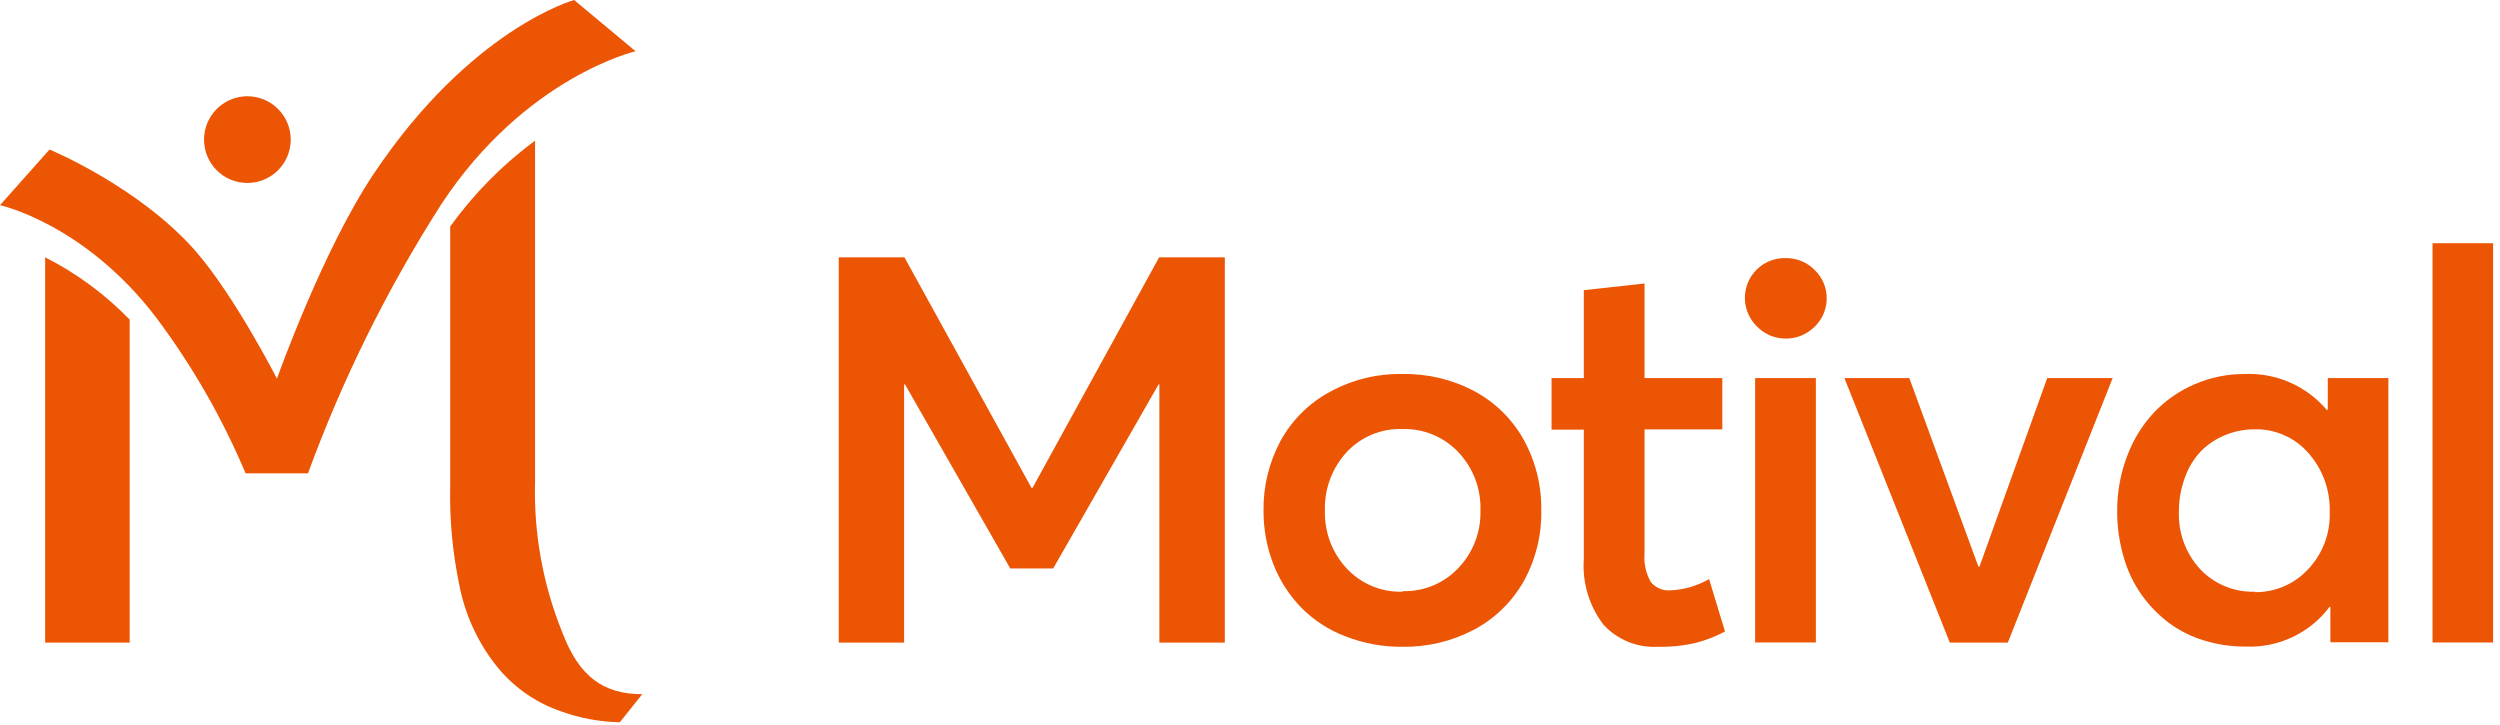 <svg width="169" height="49" viewBox="0 0 169 49" fill="none" xmlns="http://www.w3.org/2000/svg">
<path fill-rule="evenodd" clip-rule="evenodd" d="M78.358 17.394L69.798 32.98H69.73L61.139 17.394H56.699V43.44H61.117V25.985H61.178L68.295 38.428H71.195L78.32 25.985H78.374V43.44H82.798V17.394H78.358Z" fill="#EC5504"/>
<path fill-rule="evenodd" clip-rule="evenodd" d="M94.791 39.999C94.09 40.019 93.392 39.889 92.745 39.618C92.098 39.347 91.516 38.941 91.038 38.428C90.053 37.37 89.524 35.967 89.565 34.522C89.519 33.071 90.039 31.659 91.015 30.585C91.497 30.06 92.089 29.647 92.748 29.374C93.406 29.101 94.117 28.976 94.829 29.006C95.522 28.987 96.211 29.113 96.852 29.376C97.493 29.639 98.072 30.032 98.552 30.532C99.059 31.059 99.455 31.682 99.717 32.365C99.979 33.047 100.102 33.776 100.078 34.506C100.099 35.23 99.975 35.95 99.713 36.625C99.451 37.3 99.056 37.916 98.552 38.435C98.073 38.932 97.497 39.324 96.859 39.587C96.22 39.85 95.535 39.977 94.845 39.961L94.791 39.999ZM94.791 43.722C96.477 43.752 98.143 43.355 99.636 42.57C101.041 41.825 102.205 40.695 102.993 39.313C103.808 37.849 104.221 36.196 104.19 34.522C104.222 32.84 103.809 31.179 102.993 29.708C102.218 28.324 101.064 27.191 99.666 26.442C98.173 25.652 96.504 25.253 94.814 25.283C93.094 25.25 91.394 25.668 89.886 26.496C88.486 27.257 87.335 28.404 86.567 29.799C85.788 31.25 85.391 32.875 85.415 34.522C85.407 35.772 85.637 37.012 86.094 38.176C86.523 39.266 87.167 40.26 87.986 41.098C88.83 41.943 89.844 42.599 90.961 43.02C92.182 43.496 93.482 43.735 94.791 43.722Z" fill="#EC5504"/>
<path fill-rule="evenodd" clip-rule="evenodd" d="M112.064 43.722C112.934 43.742 113.803 43.652 114.65 43.455C115.33 43.275 115.987 43.019 116.611 42.692L115.535 39.145C114.727 39.61 113.819 39.872 112.888 39.908C112.641 39.925 112.395 39.881 112.169 39.782C111.943 39.682 111.744 39.529 111.591 39.336C111.261 38.754 111.115 38.087 111.171 37.421V29.029H116.428V25.558H111.171V19.164L107.067 19.614V25.558H104.885V29.044H107.067V37.779C106.951 39.371 107.421 40.949 108.387 42.219C108.85 42.727 109.42 43.124 110.056 43.385C110.692 43.644 111.378 43.76 112.064 43.722Z" fill="#EC5504"/>
<path fill-rule="evenodd" clip-rule="evenodd" d="M118.647 43.432H122.752V25.557H118.647V43.432ZM120.73 22.887C121.21 22.89 121.682 22.763 122.096 22.521C122.513 22.283 122.863 21.941 123.11 21.529C123.356 21.116 123.485 20.644 123.484 20.164C123.487 19.806 123.415 19.451 123.275 19.122C123.134 18.792 122.928 18.495 122.668 18.249C122.416 17.991 122.114 17.788 121.781 17.65C121.448 17.512 121.091 17.444 120.73 17.448C120.368 17.436 120.007 17.498 119.668 17.629C119.33 17.76 119.022 17.958 118.762 18.211C118.506 18.462 118.303 18.762 118.164 19.093C118.026 19.423 117.954 19.778 117.954 20.137C117.954 20.495 118.026 20.851 118.164 21.181C118.303 21.512 118.506 21.812 118.762 22.063C119.017 22.327 119.323 22.536 119.661 22.678C120 22.82 120.363 22.891 120.73 22.887Z" fill="#EC5504"/>
<path fill-rule="evenodd" clip-rule="evenodd" d="M138.392 25.557L133.814 38.298H133.738L129.069 25.557H124.682L131.808 43.44H135.729L142.816 25.557H138.392Z" fill="#EC5504"/>
<path fill-rule="evenodd" clip-rule="evenodd" d="M152.437 39.999C151.746 40.023 151.058 39.898 150.419 39.635C149.78 39.372 149.204 38.976 148.729 38.474C147.755 37.415 147.239 36.013 147.295 34.575C147.292 33.794 147.428 33.019 147.699 32.286C147.928 31.629 148.292 31.026 148.767 30.517C149.234 30.043 149.792 29.669 150.408 29.418C151.046 29.153 151.731 29.019 152.422 29.021C153.106 29.006 153.786 29.142 154.412 29.419C155.038 29.696 155.596 30.107 156.046 30.623C157.017 31.718 157.533 33.143 157.487 34.606C157.515 35.322 157.398 36.036 157.144 36.705C156.889 37.375 156.503 37.987 156.007 38.504C155.546 38.995 154.988 39.385 154.368 39.647C153.748 39.91 153.08 40.04 152.406 40.03L152.437 39.999ZM157.358 25.558V27.701H157.281C156.605 26.904 155.755 26.271 154.796 25.852C153.837 25.433 152.796 25.238 151.75 25.283C150.575 25.276 149.41 25.515 148.333 25.985C147.3 26.431 146.368 27.083 145.594 27.9C144.802 28.755 144.187 29.758 143.786 30.852C143.337 32.042 143.112 33.304 143.122 34.575C143.118 35.608 143.262 36.635 143.549 37.627C143.803 38.537 144.208 39.399 144.747 40.175C145.259 40.901 145.879 41.544 146.585 42.082C147.31 42.624 148.123 43.034 148.989 43.295C149.896 43.573 150.84 43.712 151.789 43.707C152.884 43.757 153.976 43.539 154.967 43.071C155.959 42.603 156.822 41.899 157.48 41.022H157.533V43.417H161.455V25.558H157.358Z" fill="#EC5504"/>
<path d="M168.534 16.441H164.438V43.432H168.534V16.441Z" fill="#EC5504"/>
<path fill-rule="evenodd" clip-rule="evenodd" d="M13.793 9.437C13.793 8.858 13.965 8.291 14.287 7.81C14.609 7.328 15.067 6.952 15.602 6.731C16.137 6.509 16.726 6.451 17.295 6.564C17.863 6.677 18.385 6.956 18.795 7.366C19.204 7.775 19.483 8.297 19.596 8.866C19.709 9.434 19.651 10.023 19.43 10.558C19.208 11.094 18.832 11.551 18.351 11.873C17.869 12.195 17.302 12.367 16.723 12.367C16.338 12.368 15.957 12.293 15.601 12.146C15.245 11.999 14.921 11.783 14.649 11.511C14.377 11.239 14.161 10.915 14.014 10.559C13.867 10.204 13.793 9.822 13.793 9.437Z" fill="#EC5504"/>
<path fill-rule="evenodd" clip-rule="evenodd" d="M3.052 43.44C3.052 39.435 3.052 25.176 3.052 17.394C5.177 18.471 7.108 19.895 8.766 21.605C8.766 27.518 8.766 40.549 8.766 43.44H3.052Z" fill="#EC5504"/>
<path fill-rule="evenodd" clip-rule="evenodd" d="M16.601 31.996H20.82C23.158 25.616 26.184 19.51 29.845 13.786C35.521 5.188 42.967 3.464 42.967 3.464L38.809 0C38.809 0 31.836 1.923 25.26 11.756C21.804 16.914 18.722 25.596 18.722 25.596C18.722 25.596 15.868 20.011 13.221 16.975C9.407 12.618 3.349 10.108 3.349 10.108L0 13.87C0 13.87 5.737 15.121 10.582 21.499C13.007 24.741 15.028 28.266 16.601 31.996Z" fill="#EC5504"/>
<path fill-rule="evenodd" clip-rule="evenodd" d="M41.899 48.826C40.518 48.797 39.152 48.539 37.856 48.063C36.098 47.45 34.559 46.333 33.431 44.851C32.229 43.282 31.411 41.453 31.043 39.511C30.594 37.351 30.389 35.148 30.433 32.942V15.312C32.034 13.092 33.969 11.134 36.17 9.506V32.53C36.071 36.018 36.694 39.488 38.001 42.723C39.153 45.775 40.816 46.926 43.417 46.926L41.899 48.826Z" fill="#EC5504"/>
</svg>
